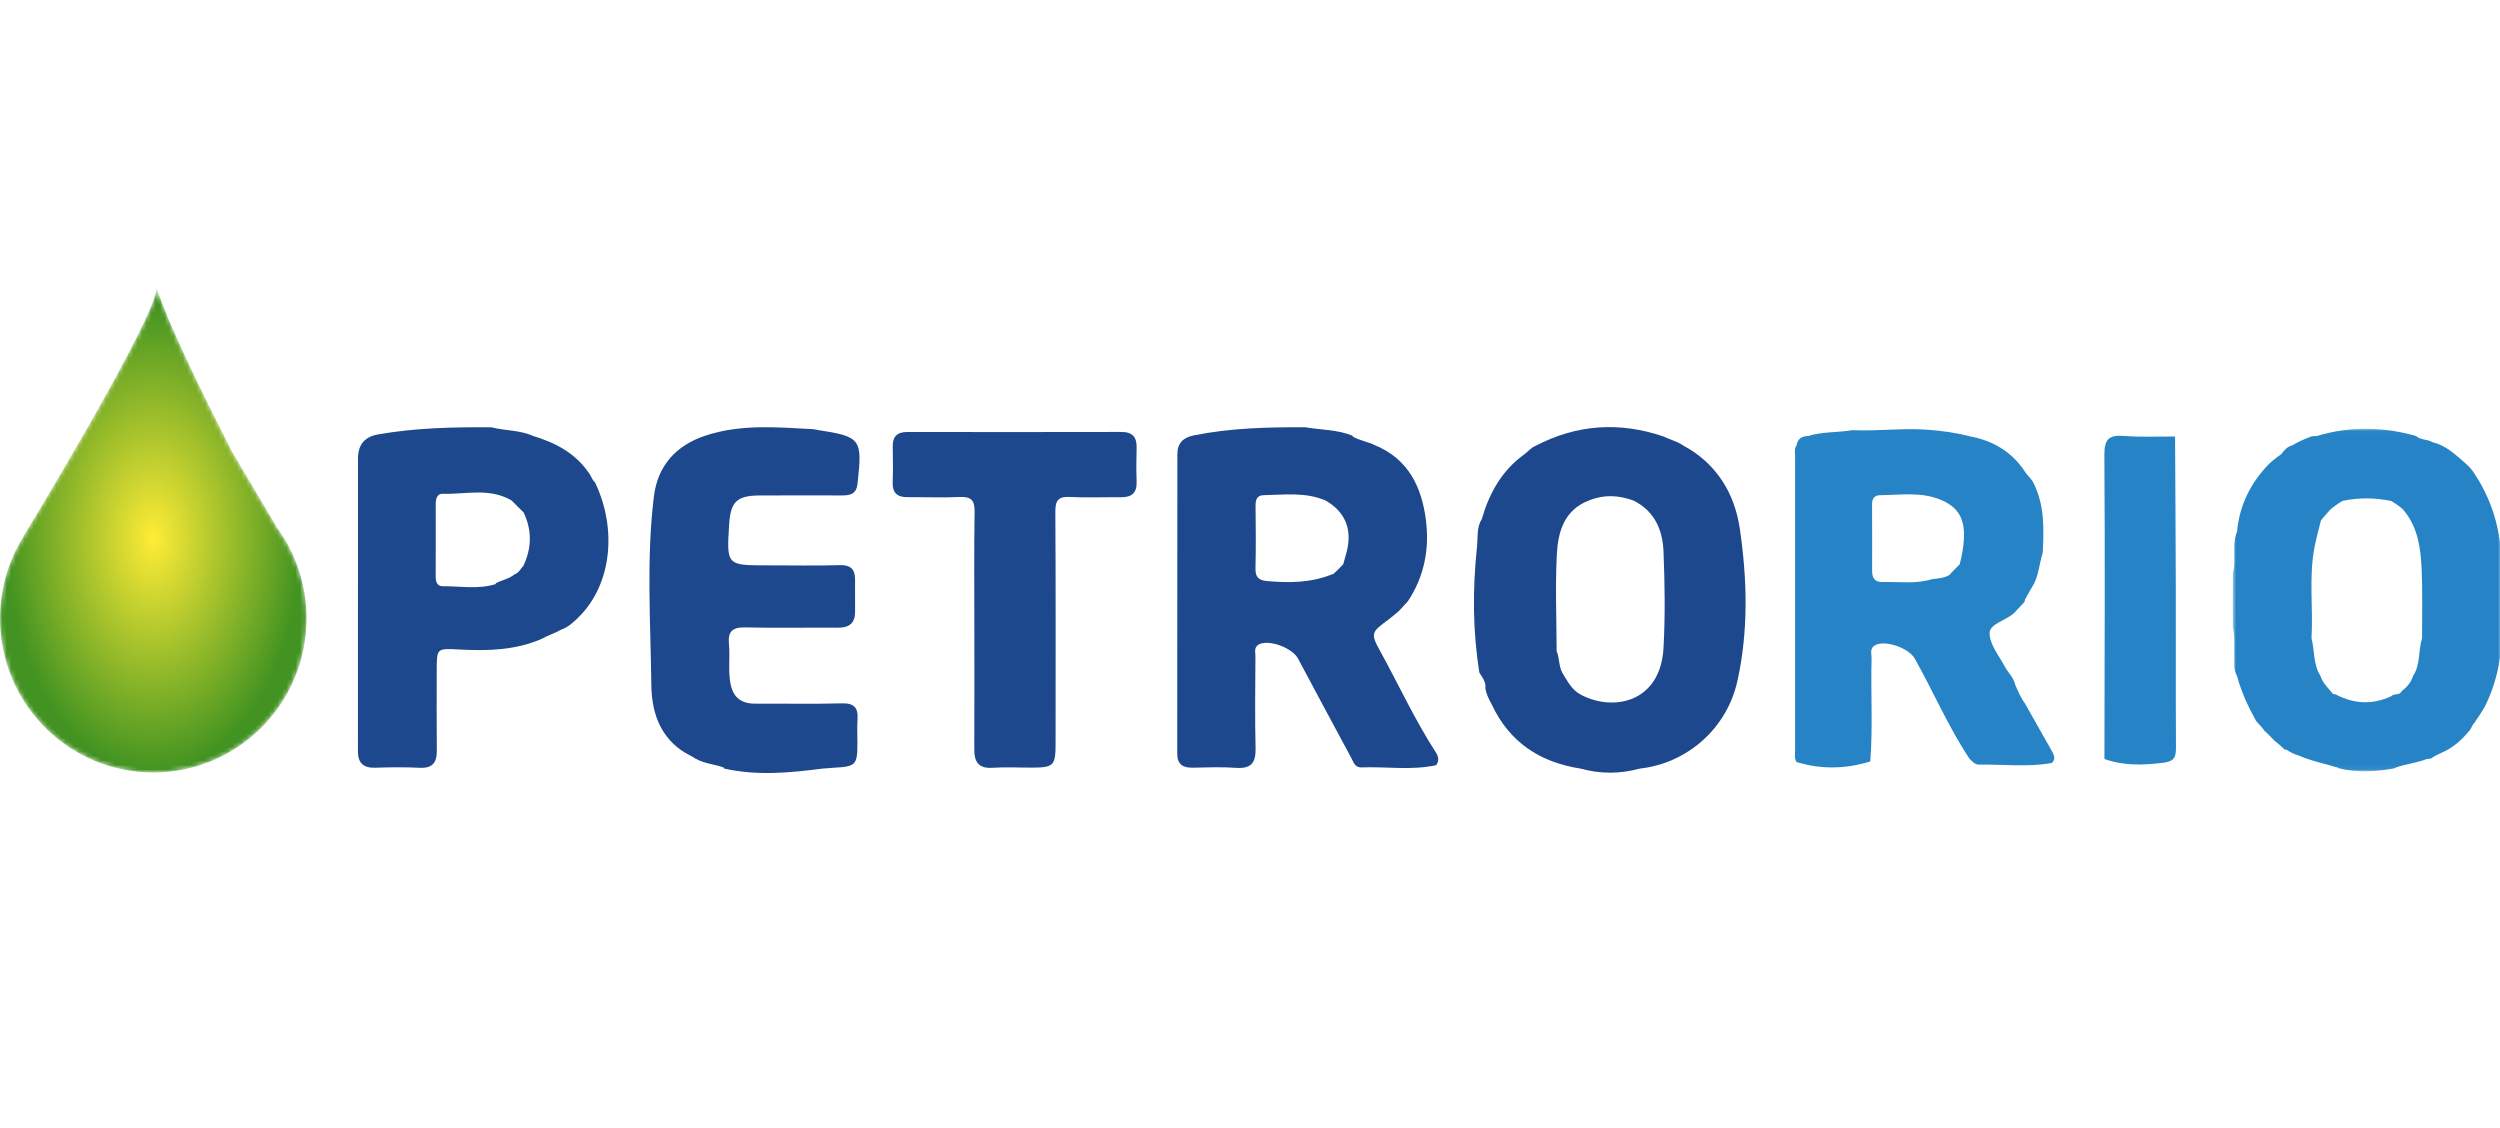 <svg width="554" height="250" viewBox="0 0 554 250" fill="none" xmlns="http://www.w3.org/2000/svg">
<g clip-path="url(#clip0)">
<path fill-rule="evenodd" clip-rule="evenodd" d="M150.748 166.108C145.904 162.553 144.402 157.245 144.336 151.806C144.171 137.873 143.201 123.89 144.903 110.005C145.731 103.27 149.73 98.674 156.461 96.49C164.264 93.956 172.182 94.674 180.12 95.102C180.456 95.119 180.792 95.219 181.13 95.273C190.838 96.765 191.146 97.242 190.021 107.219C189.748 109.628 188.251 109.79 186.435 109.79C180.402 109.787 174.368 109.77 168.337 109.795C163.311 109.818 161.899 111.174 161.581 116.156C161 125.283 161 125.283 170.076 125.283C175.427 125.283 180.777 125.388 186.125 125.234C188.507 125.166 189.458 126.154 189.481 128.338C189.506 130.721 189.464 133.104 189.486 135.488C189.518 138.083 188.203 139.119 185.673 139.099C178.842 139.048 172.011 139.196 165.184 139.034C162.341 138.966 161.253 139.899 161.535 142.736C161.825 145.661 161.305 148.617 161.888 151.554C162.494 154.606 164.301 155.945 167.361 155.928C173.736 155.891 180.111 156.042 186.484 155.863C189.224 155.784 190.206 156.768 190.027 159.381C189.91 161.075 190.004 162.783 190.004 164.485C189.999 169.569 189.714 169.867 184.696 170.133C183.899 170.176 183.108 170.255 182.317 170.315C175.003 171.263 167.688 171.96 160.38 170.289L160.451 170.119C158.421 169.339 156.173 169.254 154.243 168.167L154.255 168.201C153.131 167.43 151.847 166.925 150.748 166.108Z" fill="#1D488D"/>
<path fill-rule="evenodd" clip-rule="evenodd" d="M215.919 139.578C215.916 130.852 215.834 122.122 215.973 113.398C216.01 110.839 215.182 110.017 212.655 110.133C208.798 110.309 204.925 110.15 201.06 110.17C198.806 110.181 197.733 109.194 197.818 106.867C197.912 104.263 197.892 101.653 197.827 99.049C197.77 96.779 198.757 95.724 201.063 95.729C216.867 95.752 232.671 95.755 248.473 95.721C250.966 95.715 251.945 96.867 251.874 99.261C251.8 101.752 251.788 104.252 251.876 106.74C251.967 109.236 250.778 110.218 248.379 110.187C244.627 110.139 240.868 110.329 237.125 110.127C234.544 109.988 233.852 110.868 233.866 113.395C233.969 130.506 233.921 147.619 233.918 164.734C233.918 169.722 233.525 170.102 228.45 170.105C225.607 170.105 222.755 169.96 219.926 170.142C216.864 170.34 215.894 168.857 215.905 166.099C215.942 157.259 215.919 148.419 215.919 139.578Z" fill="#1D488D"/>
<path fill-rule="evenodd" clip-rule="evenodd" d="M298.366 122.488C298.136 123.342 297.894 124.193 297.658 125.047C296.923 125.796 296.209 126.565 295.403 127.24C295.281 127.22 295.17 127.249 295.068 127.317C290.42 129.158 285.604 129.204 280.718 128.755C278.893 128.588 278.171 127.853 278.216 125.969C278.324 121.339 278.279 116.704 278.233 112.074C278.219 110.751 278.543 109.761 279.992 109.733C284.608 109.645 289.279 109.012 293.727 110.899C298.17 113.458 299.741 117.39 298.366 122.488ZM318.2 166.763C313.584 159.625 310.027 151.908 305.951 144.475C303.637 140.251 303.811 140.163 307.844 137.173C308.561 136.642 309.224 136.044 309.913 135.473C310.647 134.767 311.267 133.956 311.988 133.235C315.642 127.742 316.8 121.617 315.978 115.217C315.044 107.92 312.107 101.75 304.747 98.683C303.131 97.885 301.292 97.639 299.73 96.711L299.809 96.592C296.434 95.188 292.788 95.284 289.27 94.685C280.968 94.64 272.686 94.836 264.504 96.49C262.144 96.966 260.903 98.263 260.903 100.64C260.889 122.758 260.898 144.872 260.875 166.987C260.872 169.362 262.093 170.159 264.296 170.119C267.481 170.06 270.68 169.923 273.85 170.153C277.143 170.394 278.31 169.14 278.236 165.886C278.074 159.083 278.168 152.277 278.205 145.474C278.21 144.526 277.795 143.369 279.033 142.77C281.318 141.661 286.404 143.599 287.645 145.945C291.53 153.262 295.458 160.556 299.385 167.85C299.906 168.817 300.239 170.111 301.679 170.057C307.2 169.841 312.756 170.763 318.243 169.566C318.943 168.621 318.801 167.688 318.2 166.763Z" fill="#1D488D"/>
<mask id="mask0" mask-type="alpha" maskUnits="userSpaceOnUse" x="398" y="168" width="3" height="4">
<path fill-rule="evenodd" clip-rule="evenodd" d="M398.081 168.851H400.927V171.3H398.081V168.851Z" fill="white"/>
</mask>
<g mask="url(#mask0)">
<path fill-rule="evenodd" clip-rule="evenodd" d="M398.101 168.885C398.095 168.874 398.095 168.862 398.09 168.851C398.087 168.851 398.084 168.851 398.081 168.851L398.101 168.885Z" fill="#2684C6"/>
</g>
<path fill-rule="evenodd" clip-rule="evenodd" d="M434.277 125.048C433.571 125.786 432.82 126.481 432.128 127.233H432.239C431.029 128.138 429.578 128.144 428.172 128.337C424.518 129.466 420.766 128.884 417.055 128.972C415.504 129.009 414.861 128.081 414.861 126.597C414.867 121.641 414.884 116.682 414.849 111.726C414.841 110.446 415.439 109.745 416.614 109.737C421.213 109.692 425.884 108.911 430.318 110.863C434.846 112.863 436.437 116.322 434.277 125.048ZM454.845 166.705C452.813 163.11 450.784 159.516 448.752 155.924C447.804 154.65 447.215 153.192 446.575 151.759C446.247 150.153 444.998 149.075 444.264 147.708C442.957 145.265 440.851 142.72 440.897 140.252C440.934 138.221 444.568 137.486 446.341 135.829C446.424 135.753 446.498 135.667 446.575 135.585C447.238 134.799 448.043 134.141 448.649 133.304C448.715 133.196 448.729 133.08 448.695 132.958C449.349 131.741 450.033 130.538 450.733 129.346L450.718 129.389C451.82 127.227 451.928 124.782 452.665 122.515C452.947 117.244 453.095 111.987 450.644 107.07C450.215 106.094 449.312 105.47 448.769 104.579C445.837 100.1 441.617 97.623 436.411 96.669C433.463 95.889 430.472 95.498 427.415 95.248C421.743 94.786 416.102 95.589 410.449 95.328C407.219 95.881 403.881 95.62 400.71 96.618C399.358 96.655 398.365 97.152 398.146 98.627C397.554 99.441 397.799 100.38 397.796 101.266C397.782 122.918 397.784 144.573 397.796 166.225C397.796 167.105 397.602 168.021 398.089 168.852C403.553 170.554 409.009 170.41 414.454 168.744C415.043 161.161 414.539 153.561 414.741 145.972C414.77 144.927 414.218 143.645 415.595 142.942C417.872 141.776 423.018 143.645 424.298 145.926C428.417 153.254 431.732 161.016 436.38 168.055C437 168.71 437.618 169.454 438.597 169.439C443.962 169.352 449.344 170.041 454.689 169.071C455.486 168.33 455.266 167.524 454.845 166.705Z" fill="#2684C6"/>
<path fill-rule="evenodd" clip-rule="evenodd" d="M368.631 143.63C367.957 155.628 357.583 157.781 350.328 153.951C348.268 152.862 347.377 150.964 346.258 149.174C345.396 147.653 345.612 145.846 344.949 144.272C344.932 137.128 344.628 129.97 344.995 122.843C345.257 117.822 346.631 112.971 352.184 110.874C355.463 109.546 358.73 109.728 361.992 110.934C366.696 113.257 368.452 117.487 368.637 122.262C368.916 129.377 369.03 136.529 368.631 143.63ZM385.551 117.209C384.399 109.305 380.391 102.7 372.977 98.709C371.648 97.787 370.052 97.438 368.626 96.72C358.869 93.409 349.406 94.028 340.253 98.811C339.257 99.217 338.608 100.085 337.766 100.695C332.811 104.267 330.033 109.257 328.379 114.982C327.178 116.917 327.52 119.121 327.298 121.223C326.316 130.52 326.345 139.806 327.827 149.063C328.519 150.147 329.344 151.18 329.159 152.59C329.393 153.815 329.913 154.925 330.517 156C334.416 164.429 341.192 168.917 350.226 170.318C354.603 171.53 358.98 171.524 363.358 170.324C373.874 169.152 382.671 161.467 385.008 150.91C387.481 139.749 387.188 128.404 385.551 117.209Z" fill="#1D488D"/>
<mask id="mask1" mask-type="alpha" maskUnits="userSpaceOnUse" x="494" y="95" width="61" height="76">
<path fill-rule="evenodd" clip-rule="evenodd" d="M494.777 95.01H554.42V170.929H494.777V95.01Z" fill="white"/>
</mask>
<g mask="url(#mask1)">
<path fill-rule="evenodd" clip-rule="evenodd" d="M536.73 141.446C535.854 144.178 536.414 147.253 534.732 149.798C534.3 151.219 533.378 152.275 532.213 153.154C531.769 154.192 530.52 153.583 529.908 154.272C525.756 156.218 521.669 156.025 517.639 153.906C517.437 153.826 517.226 153.795 517.01 153.809C516.002 152.516 514.716 151.412 514.209 149.772L514.223 149.806C512.59 147.253 512.948 144.229 512.231 141.46C512.633 134.611 511.568 127.709 512.966 120.9C513.35 119.039 513.859 117.203 514.312 115.356C514.918 114.531 515.652 113.813 516.298 113.021C516.295 113.024 516.293 113.027 516.29 113.027L516.304 113.016C516.304 113.019 516.301 113.019 516.298 113.021C517.158 112.224 518.123 111.577 519.13 110.987C522.71 110.238 526.288 110.284 529.865 111.007C530.873 111.645 531.929 112.23 532.72 113.152C535.842 116.945 536.434 121.55 536.636 126.165C536.861 131.252 536.716 136.353 536.73 141.446ZM548.359 104.995C547.813 104.11 547.127 103.341 546.338 102.666C544.138 100.763 542.035 98.7 539.058 97.999C537.94 97.293 536.457 97.557 535.412 96.649L535.467 96.643C528.098 94.518 520.727 94.419 513.358 96.629C513.003 96.646 512.65 96.66 512.297 96.677C510.791 97.231 509.325 97.874 507.948 98.7C506.818 98.967 506.158 99.809 505.506 100.669C504.518 101.322 503.596 102.062 502.74 102.876C498.727 107.049 496.27 111.952 495.741 117.751C495.291 118.86 495.112 120.012 495.118 121.201C495.038 123.158 495.326 125.133 494.796 127.065C494.768 131.062 494.776 135.062 494.791 139.063C495.223 140.572 495.095 142.118 495.115 143.656C495.118 144.981 495.104 146.306 495.129 147.63C495.132 148.408 495.357 149.12 495.721 149.798C496.663 153.324 498.197 156.604 499.959 159.787C500.639 160.519 501.334 161.24 501.906 162.068L501.923 162.034C502.631 162.704 503.323 163.39 503.989 164.097L503.955 164.111C504.777 164.684 505.515 165.356 506.223 166.06C506.36 166.111 506.502 166.128 506.647 166.117C507.495 166.661 508.366 167.158 509.36 167.402C512.237 168.693 515.348 169.234 518.328 170.202L518.282 170.253C522.414 171.263 526.541 171.042 530.671 170.244L530.631 170.191C532.928 169.305 535.418 169.118 537.709 168.219C538.045 168.176 538.381 168.134 538.717 168.091C539.445 167.515 540.302 167.169 541.127 166.778C543.492 165.751 545.379 164.119 547.007 162.162C547.688 161.594 547.736 160.587 548.484 160.068L548.408 160.045C549.193 158.908 549.97 157.767 550.653 156.564C553.348 151.114 554.484 145.335 554.416 139.284C554.367 135.204 554.364 131.122 554.416 127.042C554.515 119.11 552.808 111.682 548.359 104.995Z" fill="#2684C6"/>
</g>
<path fill-rule="evenodd" clip-rule="evenodd" d="M115.982 125.38C115.361 126.041 114.988 126.963 114.026 127.275C112.797 128.302 111.186 128.54 109.817 129.275L109.905 129.411C106.017 130.668 102.039 129.871 98.1 129.908C96.825 129.919 96.543 128.88 96.549 127.72C96.574 122.395 96.56 117.067 96.557 111.742C96.557 110.641 96.83 109.393 98.017 109.427C103.16 109.58 108.491 108.025 113.366 110.905C114.263 111.796 115.153 112.687 116.047 113.578C117.903 117.521 117.851 121.456 115.982 125.38ZM131.851 106.882C131.131 106.289 130.983 105.325 130.383 104.655C127.38 100.346 123.023 98.087 118.145 96.615C115.216 95.29 111.974 95.469 108.929 94.694C100.522 94.618 92.134 94.802 83.815 96.257C80.679 96.808 79.333 98.663 79.33 101.617C79.304 123.255 79.313 144.893 79.316 166.531C79.316 169.042 80.511 170.213 83.112 170.128C86.402 170.023 89.712 169.975 92.997 170.142C95.891 170.293 96.825 168.942 96.799 166.298C96.739 160.408 96.779 154.516 96.779 148.626C96.782 143.52 96.773 143.673 102.03 143.942C108.152 144.257 114.265 144.09 120.04 141.568C121.418 140.79 122.943 140.328 124.323 139.551C126.054 138.921 127.335 137.684 128.581 136.399C135.48 129.266 136.806 117.257 131.851 106.882Z" fill="#1D488D"/>
<path fill-rule="evenodd" clip-rule="evenodd" d="M466.342 168.185C466.368 145.735 466.488 123.286 466.328 100.839C466.3 97.247 467.39 96.342 470.742 96.606C474.474 96.898 478.245 96.714 481.996 96.737C482.053 107.716 482.13 118.692 482.155 129.672C482.184 141.672 482.124 153.676 482.195 165.677C482.209 167.838 481.797 168.746 479.289 169.041C474.861 169.566 470.577 169.722 466.342 168.185Z" fill="#2684C6"/>
<mask id="mask2" mask-type="alpha" maskUnits="userSpaceOnUse" x="0" y="63" width="68" height="109">
<path fill-rule="evenodd" clip-rule="evenodd" d="M34.711 63.579C35.337 69.309 5.296 118.697 5.296 118.697C5.307 118.703 5.315 118.708 5.324 118.714C1.969 124.009 0.003 130.281 0.003 137.026C0.003 155.891 15.209 171.188 33.966 171.188C52.726 171.188 67.932 155.891 67.932 137.026C67.932 129.469 65.464 122.51 61.333 116.85L51.465 100.148C35.669 69.284 34.711 63.579 34.711 63.579Z" fill="white"/>
</mask>
<g mask="url(#mask2)">
<path fill-rule="evenodd" clip-rule="evenodd" d="M34.711 63.579C35.337 69.309 5.296 118.697 5.296 118.697C5.307 118.703 5.315 118.708 5.324 118.714C1.969 124.009 0.003 130.281 0.003 137.026C0.003 155.891 15.209 171.188 33.966 171.188C52.726 171.188 67.932 155.891 67.932 137.026C67.932 129.469 65.464 122.51 61.333 116.85L51.465 100.148C35.669 69.284 34.711 63.579 34.711 63.579Z" fill="url(#paint0_radial)"/>
</g>
</g>
<defs>
<radialGradient id="paint0_radial" cx="0" cy="0" r="1" gradientUnits="userSpaceOnUse" gradientTransform="translate(33.968 119.279) rotate(90) scale(51.91 32.768)">
<stop stop-color="#FFEC36"/>
<stop offset="1" stop-color="#429321"/>
</radialGradient>
<clipPath id="clip0">
<rect width="554" height="250" fill="white"/>
</clipPath>
</defs>
</svg>
